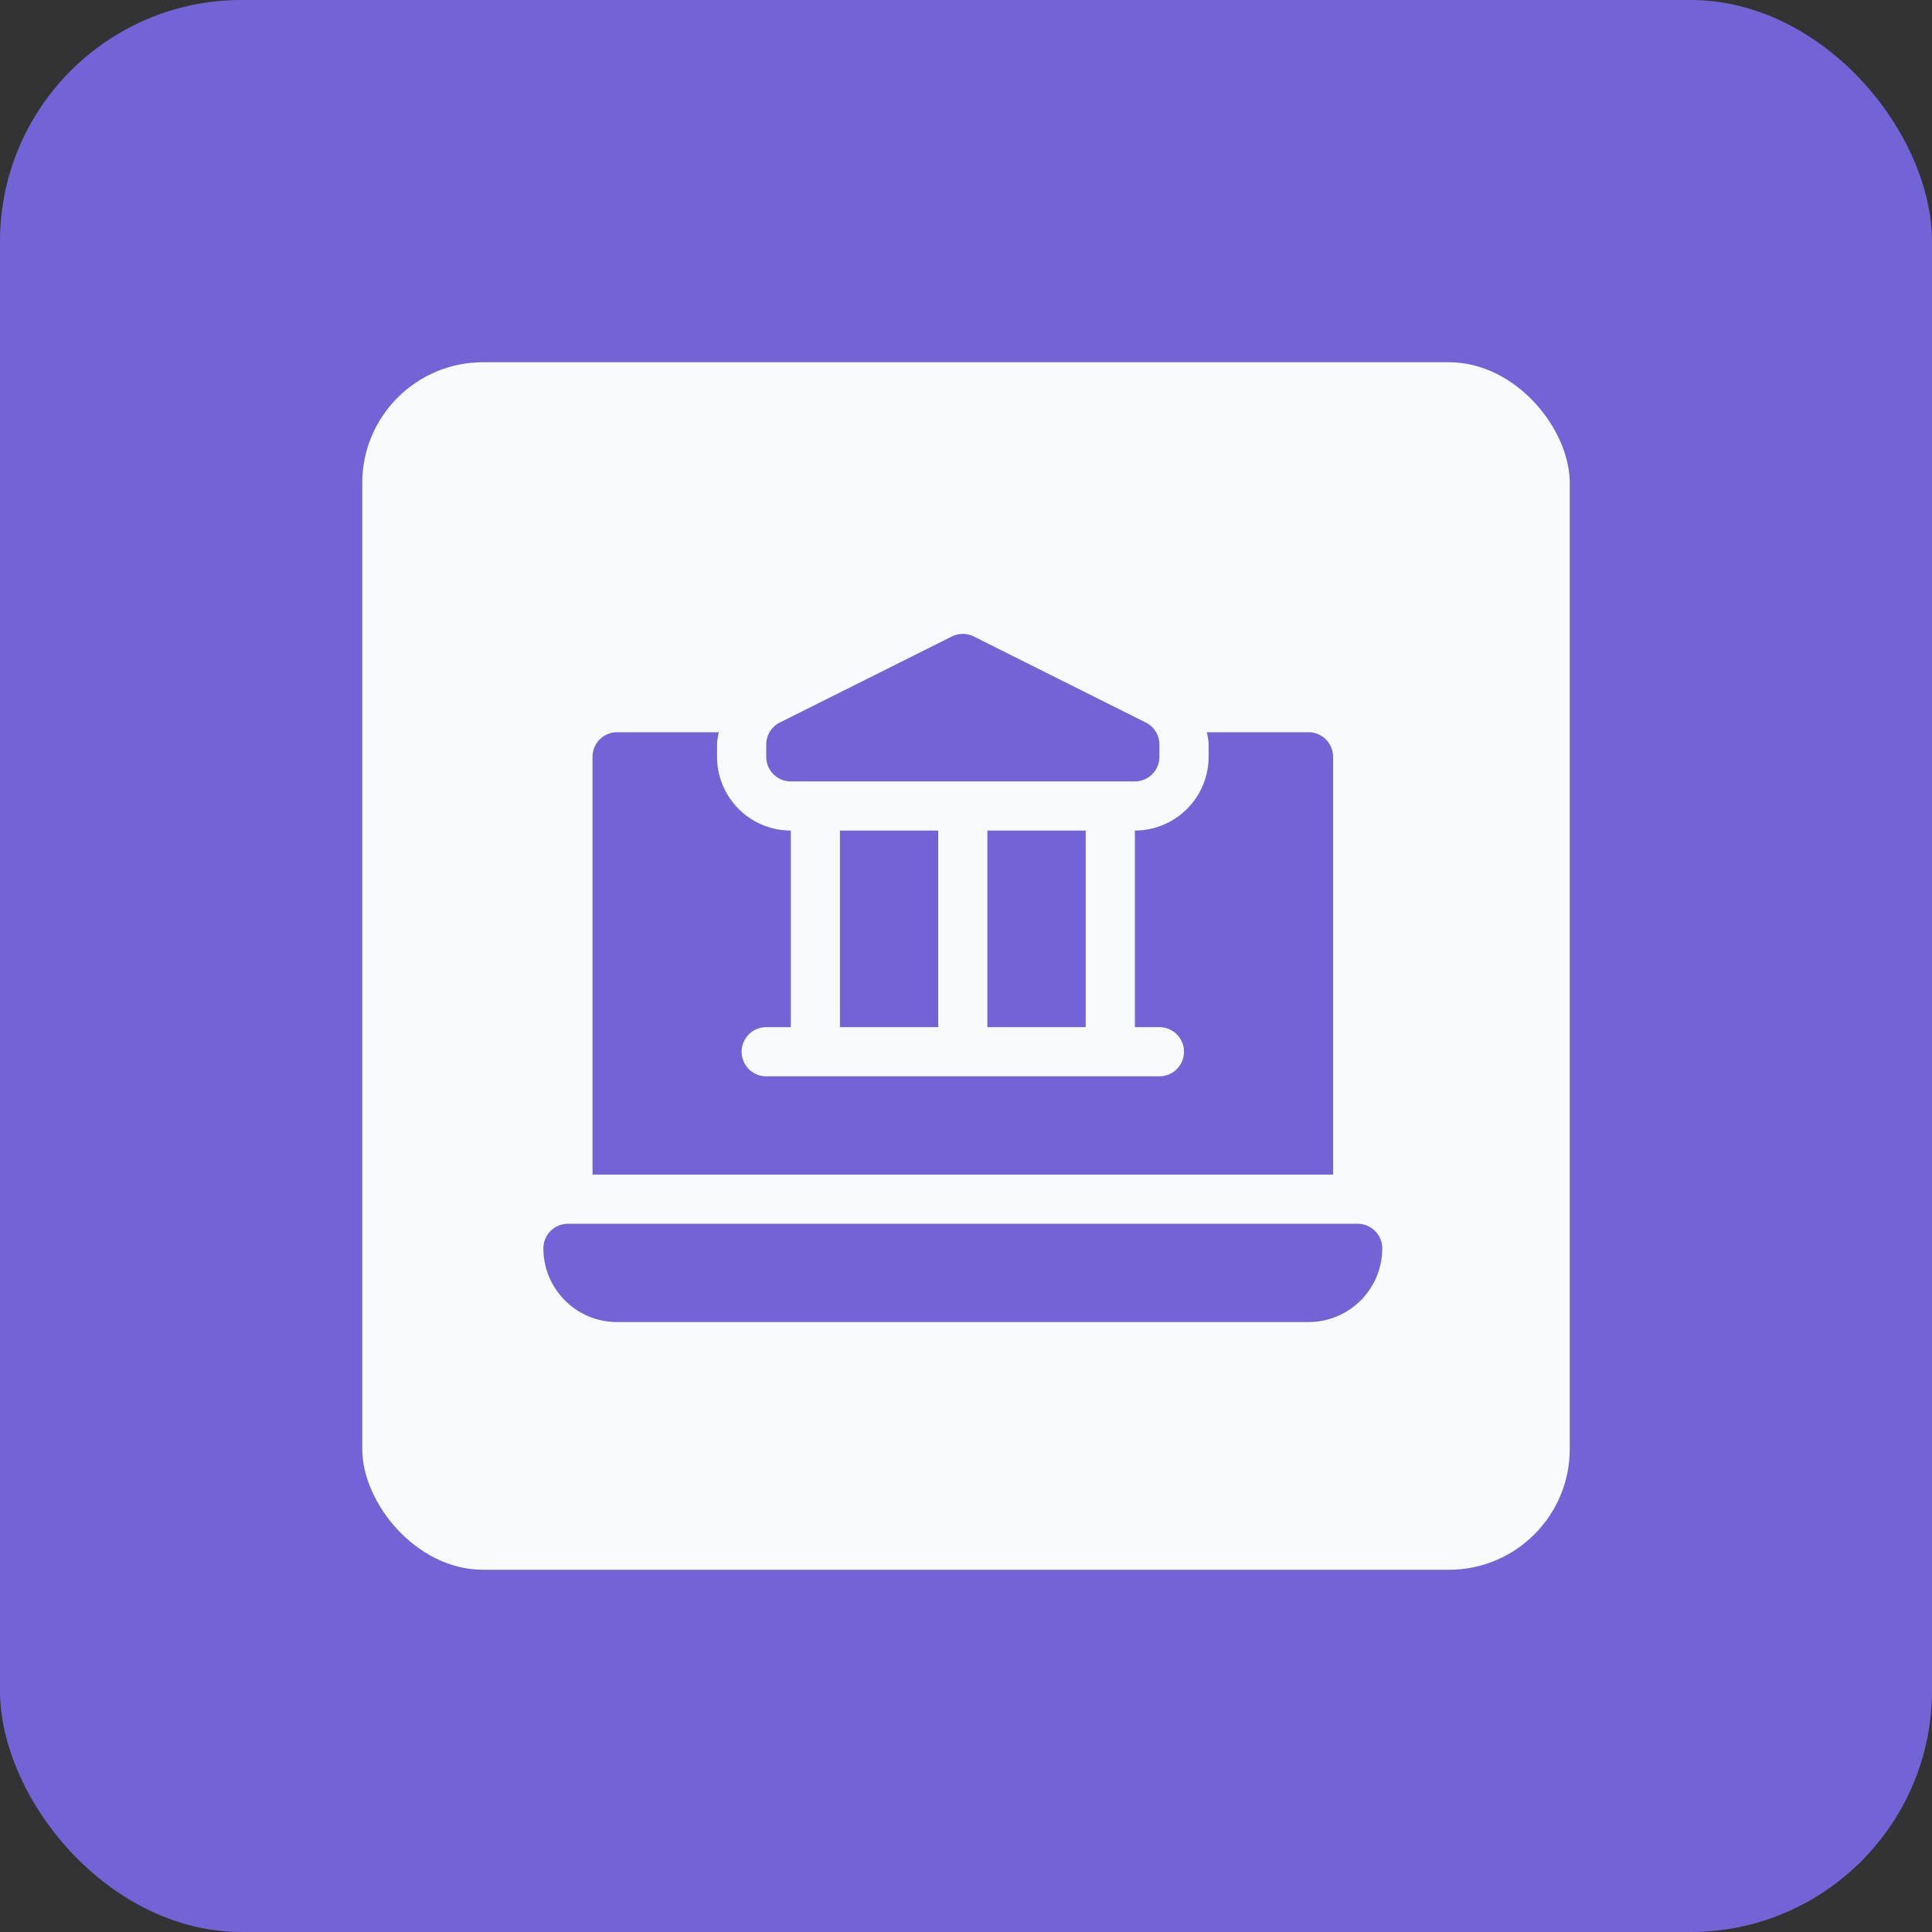 <svg xmlns="http://www.w3.org/2000/svg" width="64" height="64" fill="none" viewBox="0 0 64 64">
  <rect x="0" y="0" width="64" height="64" fill="#333333" stroke="none"/>
  <rect width="64" height="64" fill="#7264D6" rx="8"/>
  <rect width="40" height="40" x="12" y="12" fill="#F8FBFE" rx="4"/>
  <path fill="#7264D6" d="M44.974 40.539h-26.16a.814.814 0 0 0-.814.814 2.442 2.442 0 0 0 2.443 2.442h22.903a2.442 2.442 0 0 0 2.443-2.442.814.814 0 0 0-.815-.814ZM38.407 25.07v-.407a.815.815 0 0 0-.45-.728l-5.698-2.85a.815.815 0 0 0-.729 0l-5.698 2.85a.815.815 0 0 0-.45.729v.406c0 .45.364.815.814.815h11.397c.45 0 .814-.365.814-.815Zm-10.583 2.443h3.256v6.513h-3.256v-6.513Zm4.884 0h3.257v6.513h-3.257v-6.513Z"/>
  <path fill="#7264D6" d="M23.81 24.256h-3.367a.814.814 0 0 0-.815.814v13.84H44.16V25.07a.814.814 0 0 0-.814-.814H39.98c.023.135.057.267.057.407v.407a2.445 2.445 0 0 1-2.443 2.443v6.513h.814a.814.814 0 1 1 0 1.628H25.382a.814.814 0 1 1 0-1.628h.814v-6.513a2.445 2.445 0 0 1-2.443-2.443v-.407c0-.14.034-.272.057-.407Z"/>
</svg>
